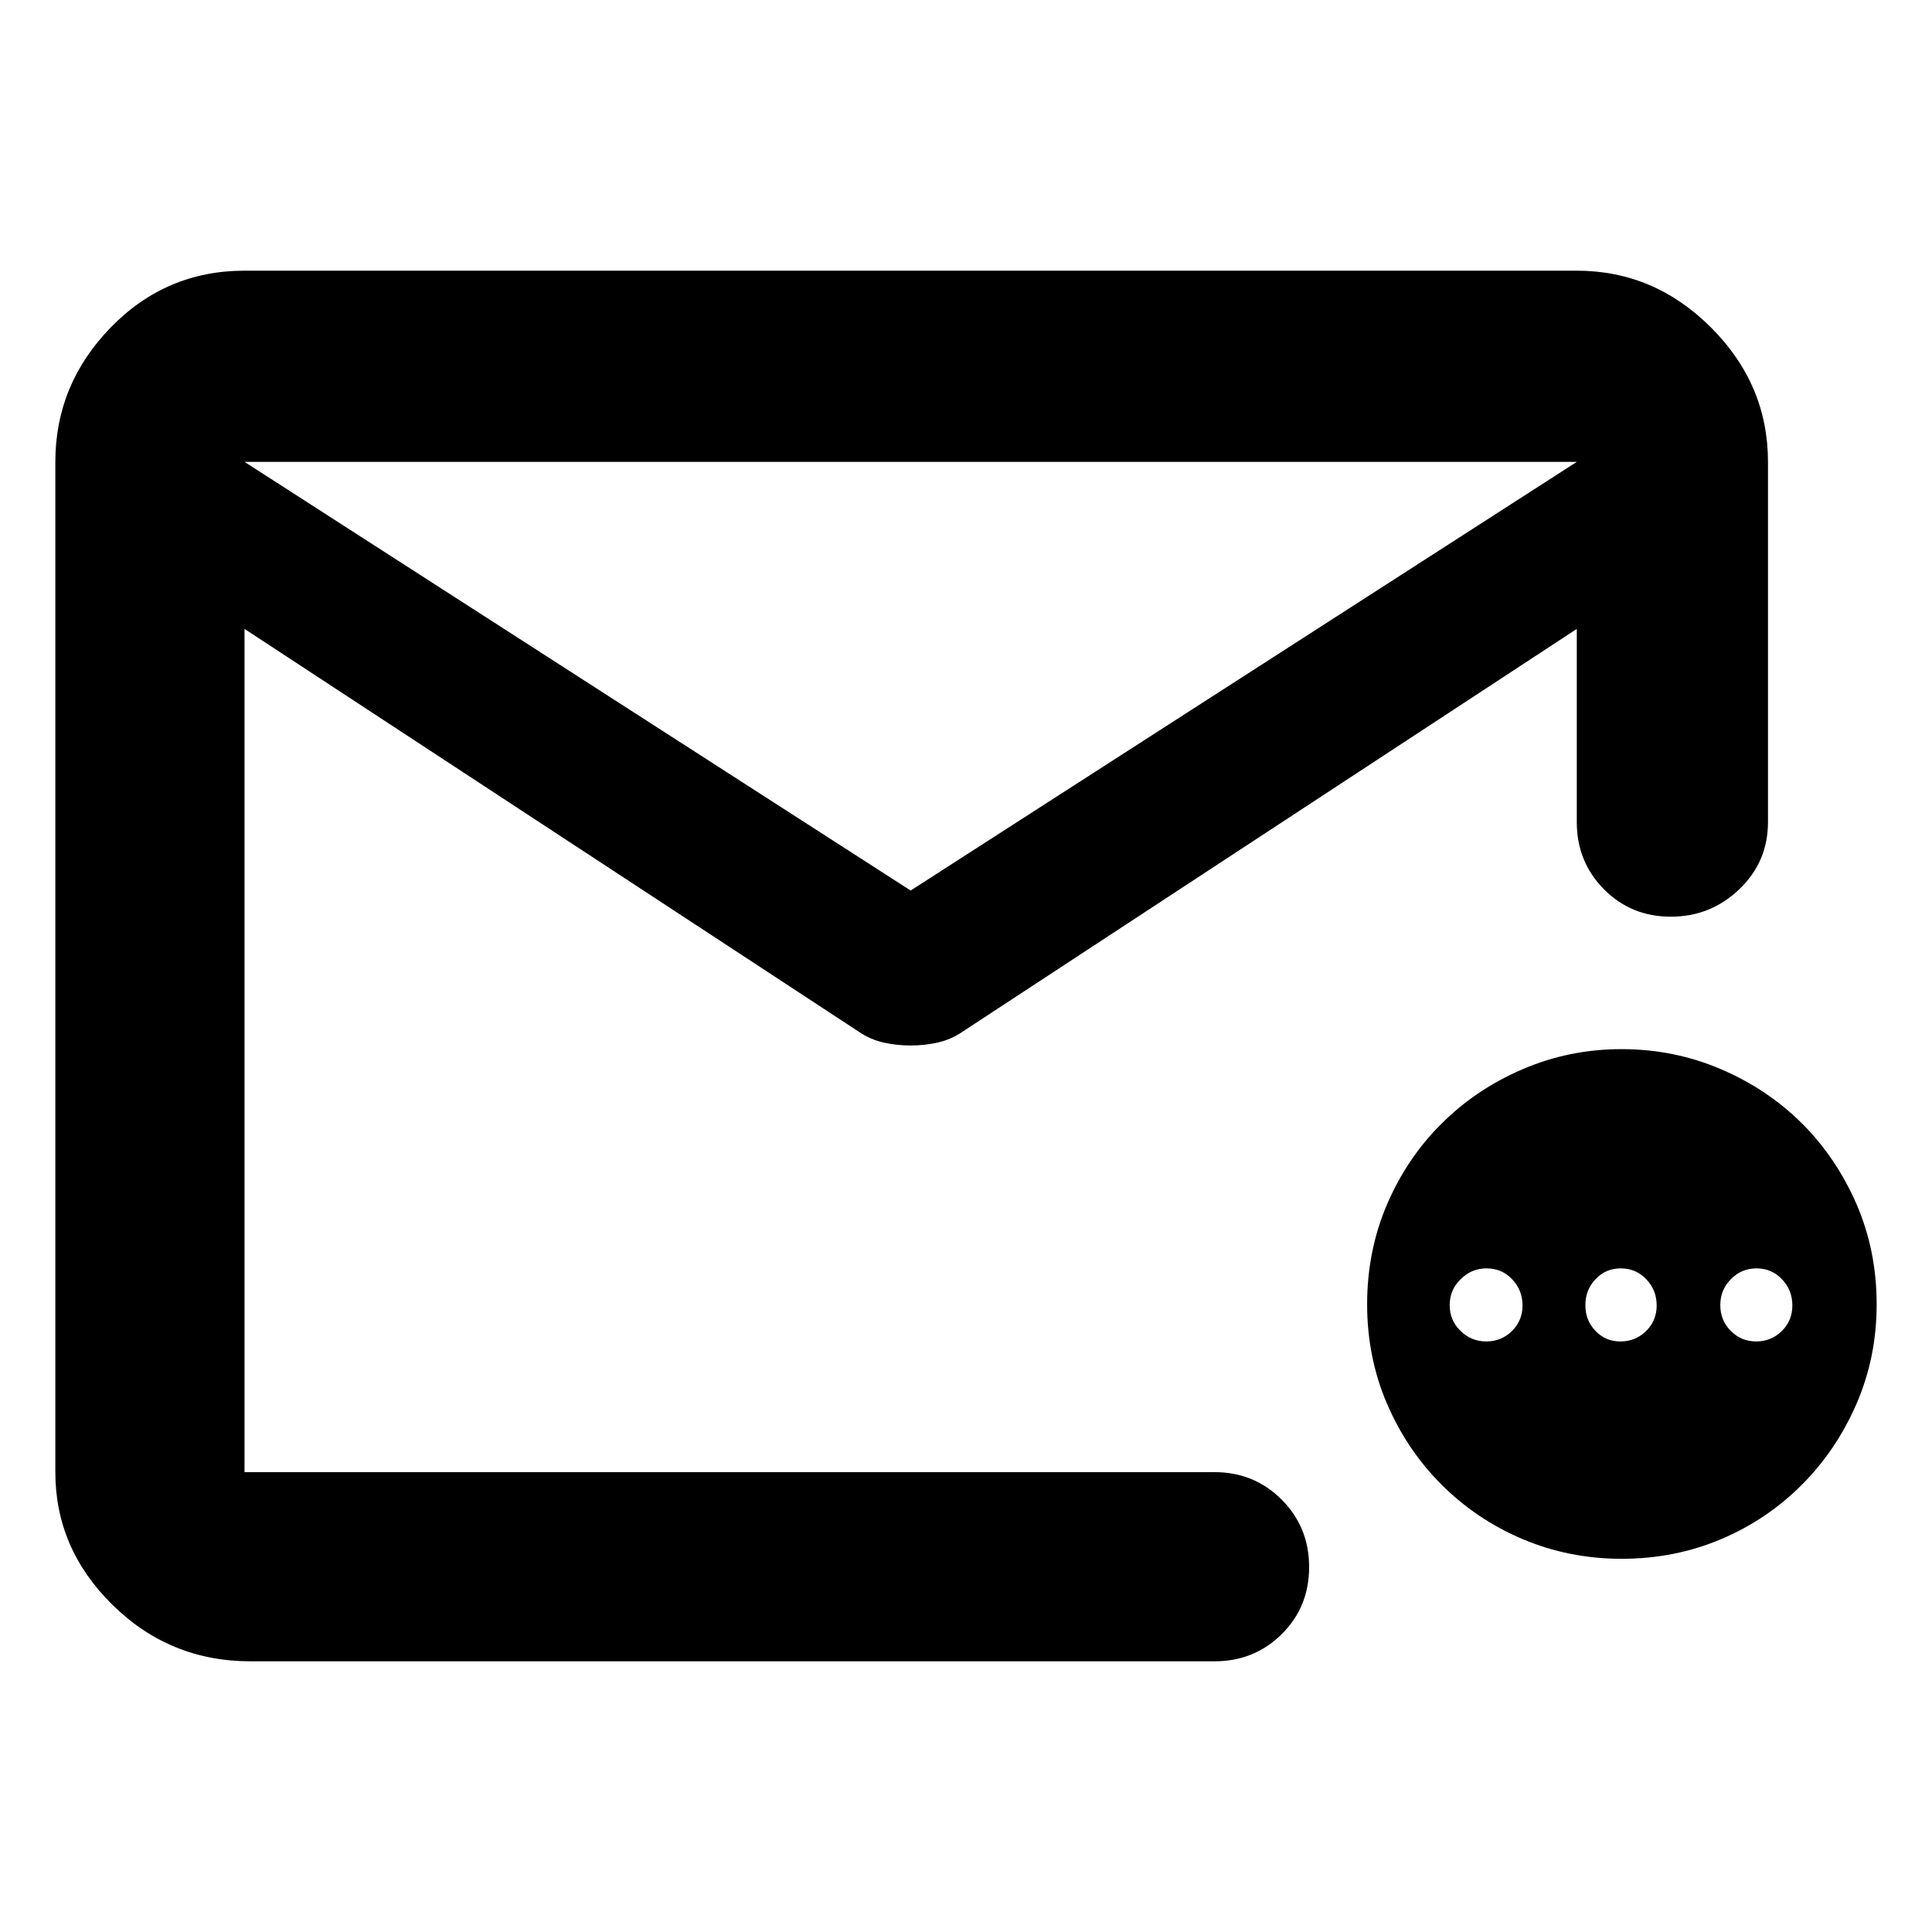 <svg height="48" viewBox="0 -960 960 960" width="48" xmlns="http://www.w3.org/2000/svg"><path d="m124.5-134.5c-26.7 0-49.543-9.33-68.53-27.98-18.98-18.65-28.47-40.65-28.47-66.02v-502c0-25.64 9.157-47.88 27.47-66.73 18.32-18.85 40.497-28.27 66.53-28.27h662c25.64 0 47.883 9.42 66.73 28.27s28.27 41.09 28.27 66.73v179c0 13.17-4.753 24.29-14.26 33.37-9.513 9.09-20.847 13.63-34 13.63-13.16 0-24.24-4.54-33.24-13.63-9-9.08-13.5-20.2-13.5-33.37v-96l-305 200c-3.873 2.67-8.01 4.5-12.41 5.5-4.393 1-8.923 1.5-13.59 1.5s-9.197-.5-13.59-1.5c-4.4-1-8.537-2.83-12.41-5.5l-305-200v419h482c13.167 0 24.293 4.56 33.38 13.68 9.08 9.11 13.62 20.28 13.62 33.5 0 13.21-4.54 24.32-13.62 33.32-9.087 9-20.213 13.5-33.38 13.5zm328-383 331-213h-662zm298.808 218.86c3.477-3.43 5.228-7.68 5.228-12.66 0-5.08-1.727-9.46-5.145-13.01-3.43-3.66-7.665-5.44-12.692-5.44-5.039 0-9.345 1.78-12.965 5.44-3.596 3.43-5.393 7.81-5.393 12.77 0 5.09 1.774 9.35 5.322 12.78 3.573 3.54 7.855 5.32 12.881 5.32 5.028 0 9.287-1.78 12.764-5.2zm66.667 0c3.478-3.43 5.217-7.68 5.217-12.66 0-5.08-1.716-9.46-5.134-13.01-3.443-3.66-7.666-5.44-12.705-5.44-5.026 0-9.214 1.78-12.574 5.44-3.335 3.43-5.015 7.81-5.015 12.77 0 5.09 1.644 9.35 4.957 12.78 3.288 3.54 7.463 5.32 12.491 5.32 5.027 0 9.285-1.78 12.763-5.2zm67.424 0c3.477-3.43 5.216-7.68 5.216-12.66 0-5.08-1.703-9.46-5.133-13.01-3.431-3.66-7.654-5.44-12.693-5.44-5.027 0-9.286 1.78-12.764 5.44-3.476 3.43-5.215 7.81-5.215 12.77 0 5.09 1.714 9.35 5.145 12.78 3.43 3.54 7.653 5.32 12.692 5.32 5.027 0 9.285-1.78 12.752-5.2zm-79.596 113.2c-17.483 0-33.913-3.31-49.279-9.81-15.377-6.51-28.803-15.63-40.288-27.1-11.486-11.47-20.512-24.95-27.076-40.21-6.565-15.38-9.842-31.82-9.842-49.33 0-17.62 3.277-34.18 9.842-49.56 6.564-15.26 15.567-28.75 27.028-40.1 11.45-11.47 24.865-20.47 40.218-27.09 15.354-6.63 31.784-10.05 49.291-10.05 17.696 0 34.232 3.42 49.633 10.05 15.389 6.62 28.779 15.62 40.17 26.97 11.38 11.36 20.393 24.84 27.041 40.1 6.635 15.38 9.959 31.94 9.959 49.68 0 17.51-3.324 33.95-9.971 49.33-6.66 15.37-15.674 28.74-27.076 40.21-11.415 11.47-24.781 20.59-40.123 27.1-15.342 6.5-31.855 9.81-49.527 9.81z"/></svg>